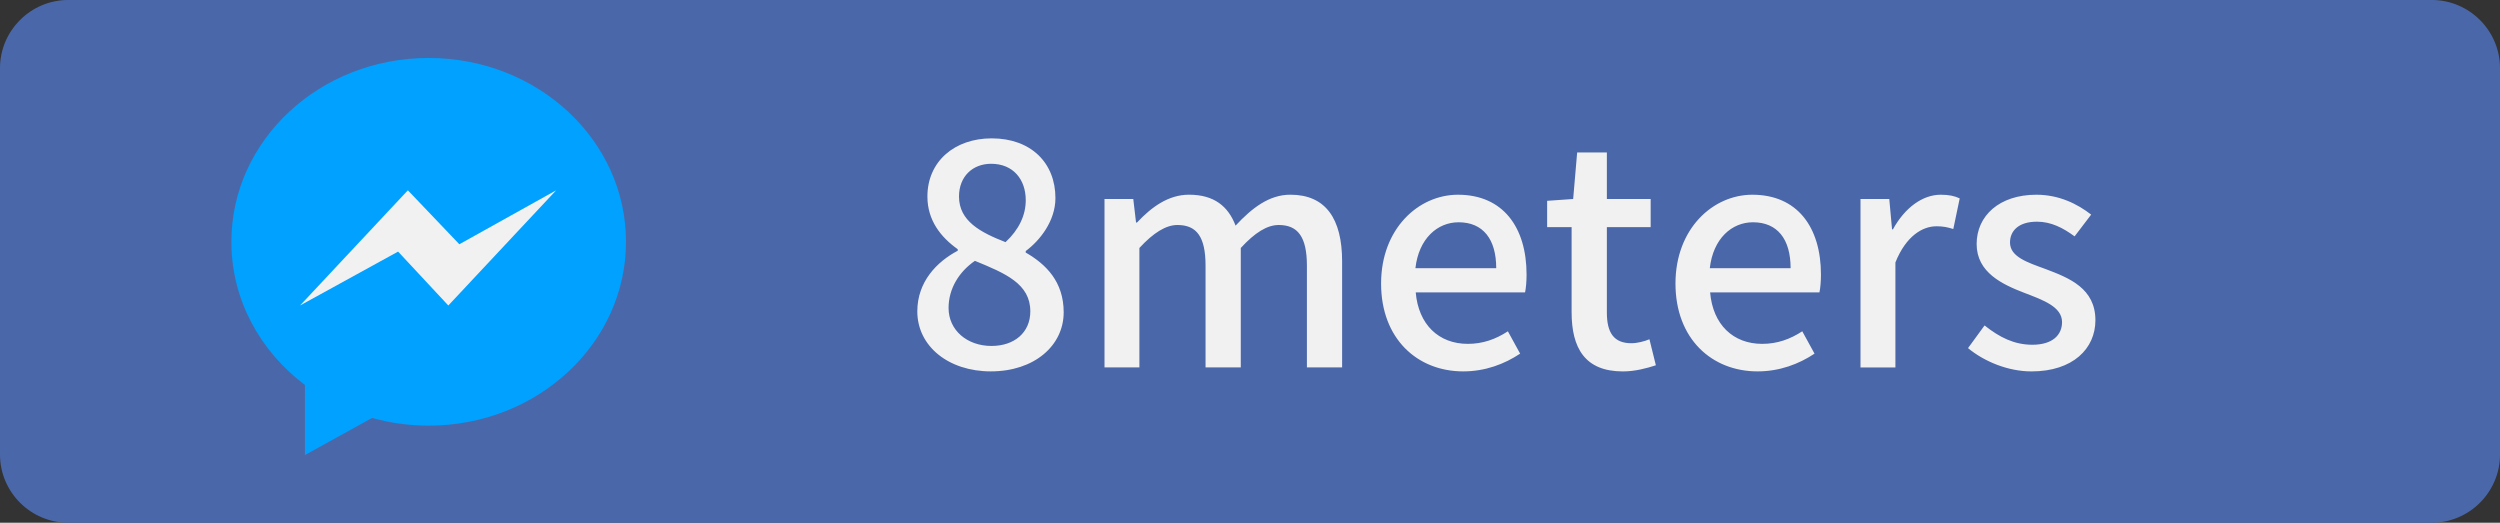 <svg id="レイヤー_1" xmlns="http://www.w3.org/2000/svg" width="110" height="23"><rect width="100%" height="100%" fill="#333333" stroke="none"/><style>.st1{fill:#f1f1f1}</style><path d="M110 20c0 1.65-1.35 3-3 3H3c-1.65 0-3-1.35-3-3V3c0-1.649 1.35-3 3-3h104c1.65 0 3 1.351 3 3v17z" fill="#4a68a9"/><path class="st1" d="M40.362 13.7c0-1.307.862-2.183 1.778-2.668v-.067c-.74-.525-1.334-1.266-1.334-2.317 0-1.549 1.199-2.56 2.83-2.56 1.725 0 2.803 1.078 2.803 2.627 0 1.011-.688 1.873-1.307 2.331v.067c.889.512 1.67 1.28 1.67 2.628 0 1.468-1.293 2.6-3.207 2.6-1.859 0-3.233-1.105-3.233-2.641zm4.972 0c0-1.213-1.092-1.671-2.438-2.223-.687.472-1.159 1.212-1.159 2.074 0 .984.822 1.671 1.887 1.671 1.01.001 1.71-.592 1.71-1.522zm-.201-4.89c0-.916-.553-1.604-1.523-1.604-.809 0-1.414.553-1.414 1.441 0 1.078.943 1.577 2.047 2.008.593-.552.89-1.185.89-1.845zM48.598 8.756h1.266l.122 1.037h.04c.633-.674 1.375-1.226 2.291-1.226 1.104 0 1.725.512 2.048 1.36.728-.781 1.481-1.36 2.411-1.36 1.55 0 2.277 1.051 2.277 2.937v4.662h-1.549v-4.474c0-1.279-.404-1.792-1.24-1.792-.512 0-1.051.337-1.67 1.011v5.255h-1.55v-4.474c0-1.279-.392-1.792-1.239-1.792-.499 0-1.051.337-1.672 1.011v5.255h-1.535v-7.41zM60.768 12.475c0-2.412 1.645-3.907 3.383-3.907 1.967 0 3.018 1.414 3.018 3.517 0 .296-.027.605-.066.781h-4.811c.121 1.414 1.01 2.264 2.291 2.264.66 0 1.226-.202 1.764-.553l.539.983c-.687.458-1.535.781-2.506.781-2.009 0-3.612-1.428-3.612-3.866zm5.066-.674c0-1.28-.579-2.021-1.656-2.021-.93 0-1.752.715-1.9 2.021h3.556zM69.151 13.741V9.995h-1.077V8.836l1.145-.08.176-2.048h1.307v2.048h1.927v1.239h-1.927v3.759c0 .89.31 1.348 1.078 1.348.256 0 .579-.081.795-.175l.283 1.145c-.418.135-.917.27-1.455.27-1.673-.001-2.252-1.038-2.252-2.601zM73.721 12.475c0-2.412 1.645-3.907 3.383-3.907 1.967 0 3.018 1.414 3.018 3.517 0 .296-.027.605-.067.781h-4.81c.121 1.414 1.01 2.264 2.29 2.264.66 0 1.226-.202 1.765-.553l.539.983c-.688.458-1.536.781-2.506.781-2.009 0-3.612-1.428-3.612-3.866zm5.066-.674c0-1.28-.58-2.021-1.657-2.021-.93 0-1.751.715-1.899 2.021h3.556zM81.861 8.756h1.267l.122 1.334h.04c.525-.957 1.307-1.522 2.102-1.522.364 0 .606.054.835.161l-.282 1.348c-.257-.081-.444-.121-.741-.121-.606 0-1.334.417-1.806 1.59v4.621h-1.536V8.756zM86.593 15.317l.728-.997c.66.525 1.307.849 2.102.849.89 0 1.307-.431 1.307-.997 0-.674-.834-.97-1.643-1.28-.984-.377-2.115-.902-2.115-2.155 0-1.239.996-2.169 2.627-2.169.997 0 1.805.403 2.412.875l-.729.957c-.512-.377-1.037-.646-1.656-.646-.809 0-1.186.404-1.186.916 0 .633.768.876 1.576 1.172 1.037.391 2.182.849 2.182 2.25 0 1.24-.982 2.25-2.815 2.25-1.026-.001-2.076-.432-2.79-1.025z"/><g><path d="M18.863 2.551c-4.795 0-8.682 3.619-8.682 8.088 0 2.545 1.262 4.815 3.236 6.299v3.083l2.955-1.632c.789.221 1.625.339 2.49.339 4.795 0 8.682-3.622 8.682-8.089.001-4.469-3.886-8.088-8.681-8.088z" fill="#00a1ff"/><path class="st1" d="M19.726 13.442l-2.21-2.372-4.315 2.372 4.745-5.069 2.265 2.374 4.26-2.374z"/></g></svg>